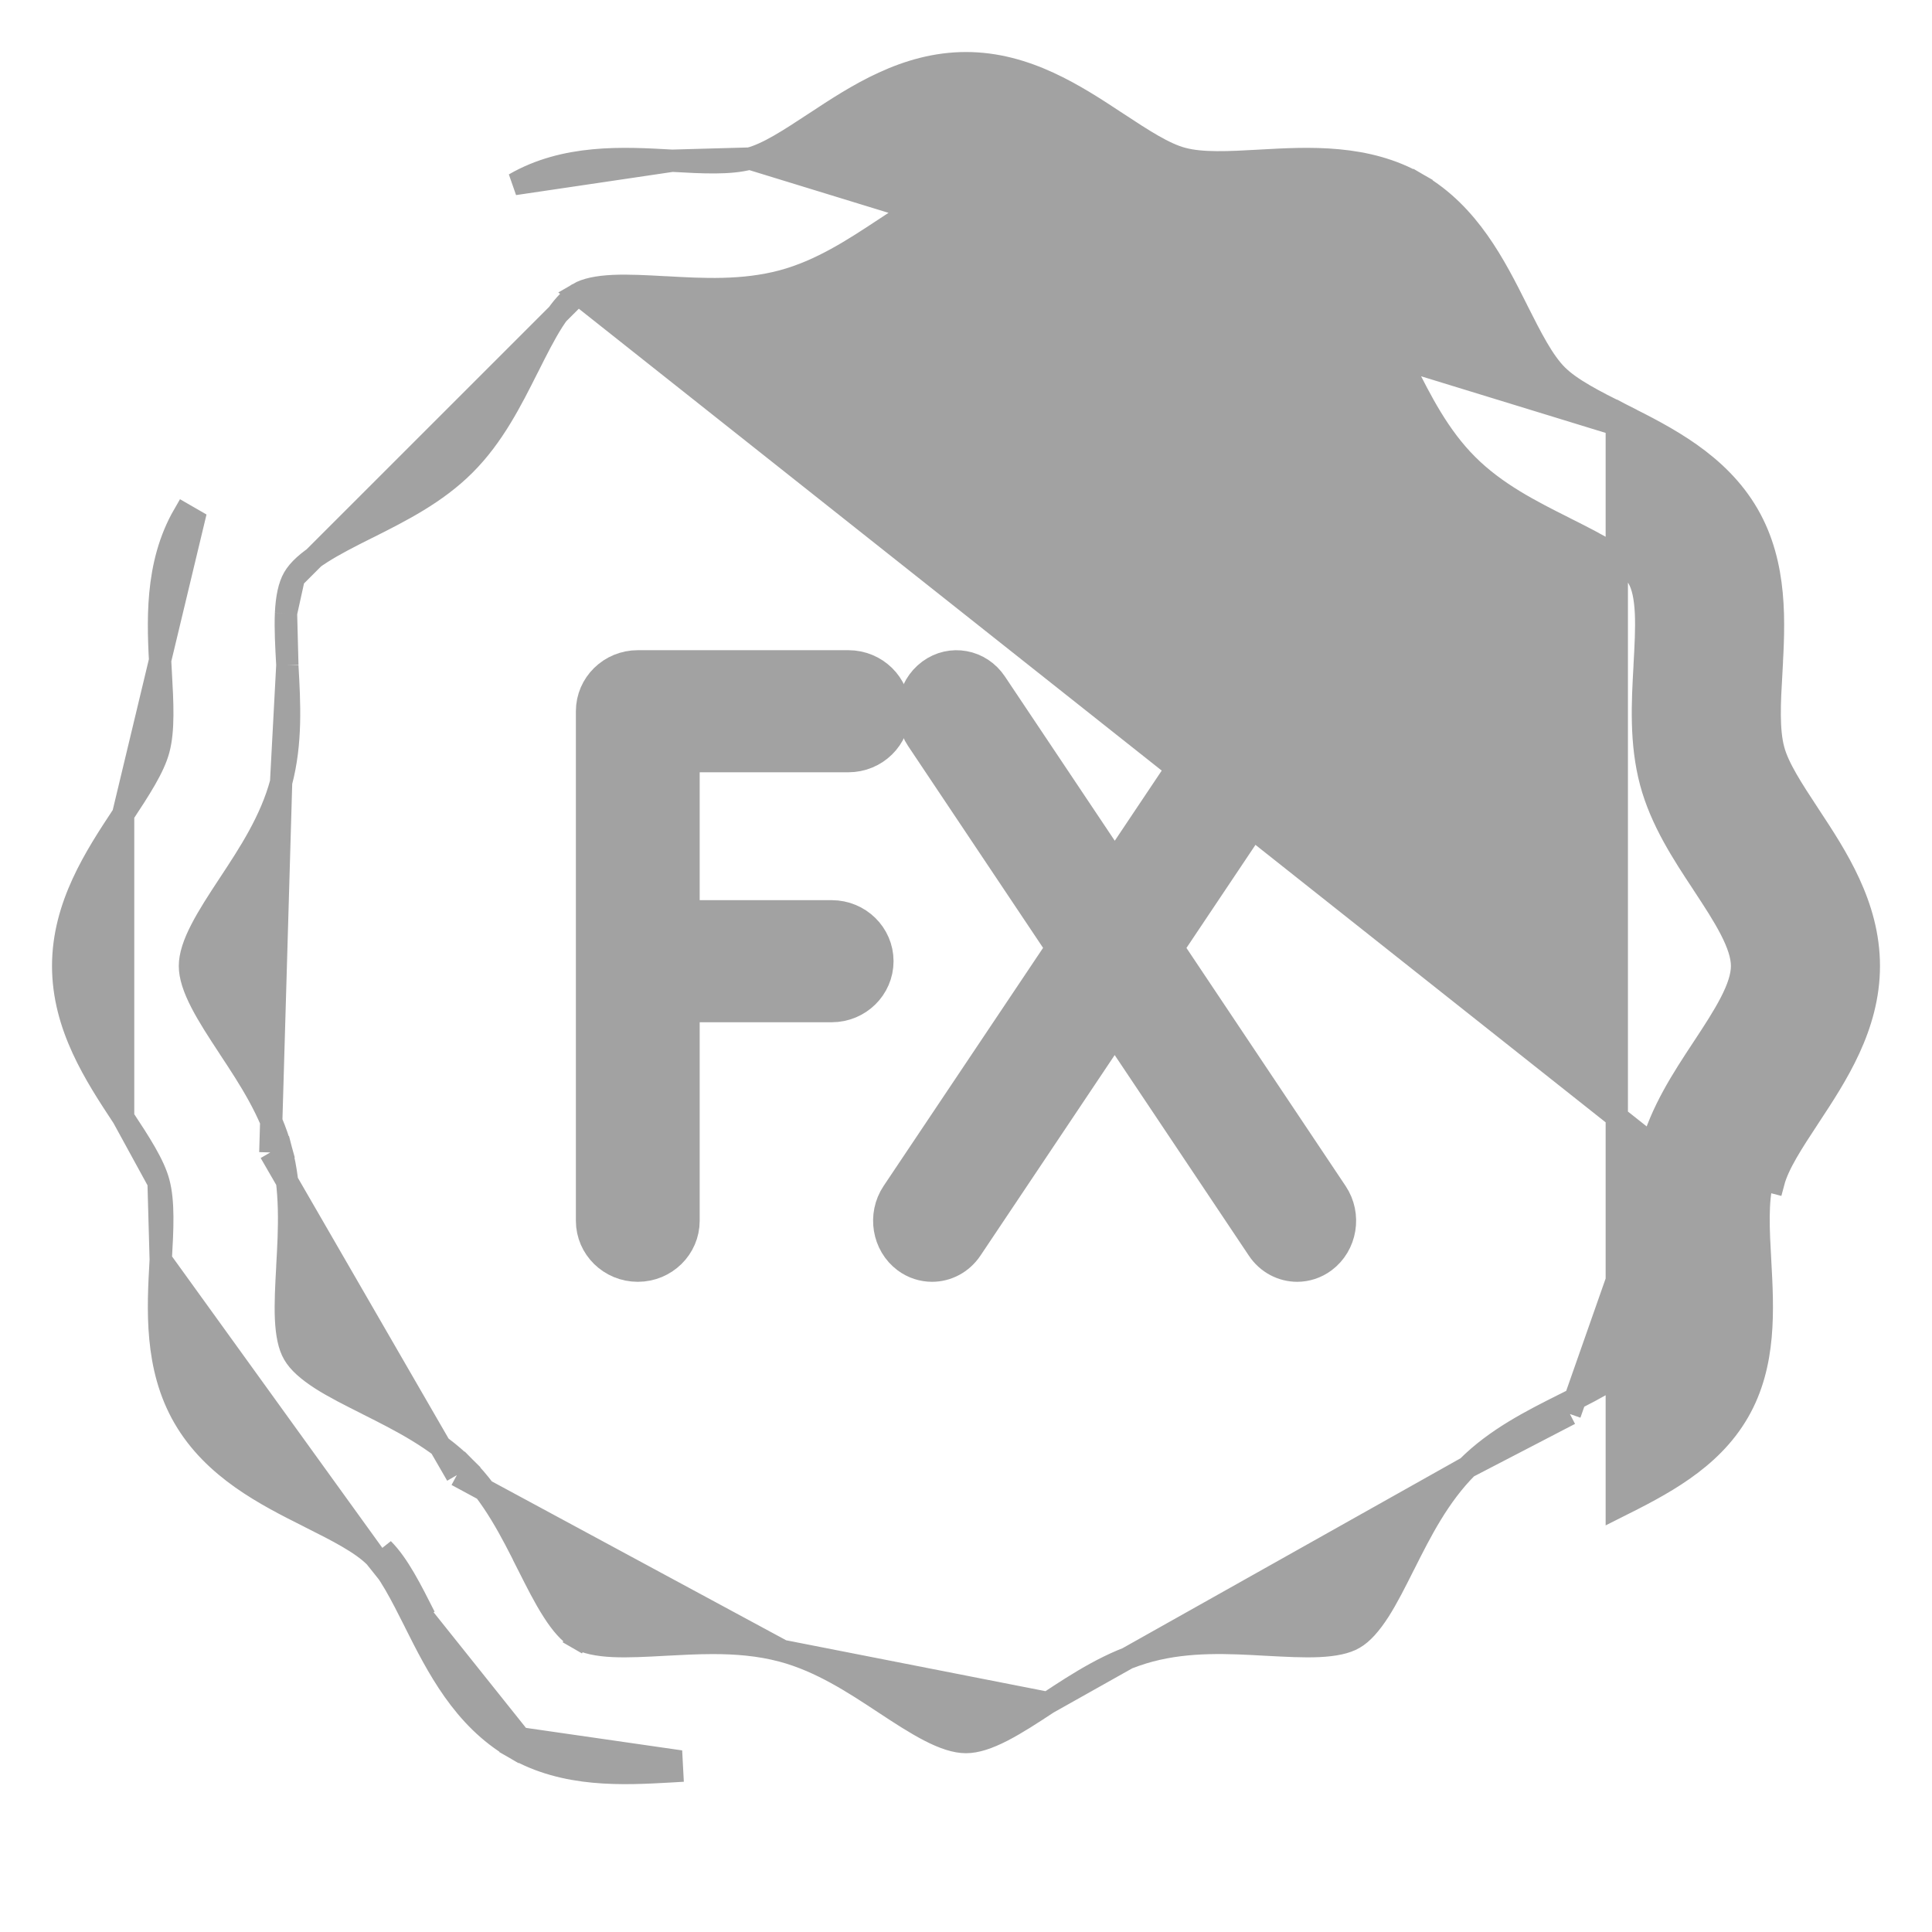 <svg width="26" height="26" viewBox="0 0 26 26" fill="none" xmlns="http://www.w3.org/2000/svg">
<path d="M11.417 9H8.583C8.261 9 8 9.256 8 9.571V16.429C8 16.744 8.261 17 8.583 17C8.905 17 9.166 16.744 9.166 16.429V13.507H11.192C11.514 13.507 11.775 13.251 11.775 12.935C11.775 12.62 11.514 12.364 11.192 12.364H9.166V10.143H11.417C11.739 10.143 12 9.887 12 9.571C12 9.256 11.739 9 11.417 9Z" fill="#A2A2A2" stroke="#A2A2A2" stroke-width="0.5"/>
<path d="M15.666 12.757L17.578 9.901C17.751 9.643 17.692 9.286 17.447 9.104C17.202 8.923 16.863 8.984 16.69 9.242L15.002 11.764L13.316 9.243C13.144 8.985 12.805 8.923 12.56 9.104C12.314 9.286 12.255 9.642 12.428 9.9L14.338 12.756L12.099 16.099C11.926 16.358 11.985 16.714 12.23 16.896C12.325 16.966 12.435 17 12.543 17C12.713 17 12.881 16.916 12.987 16.758L15.001 13.749L17.013 16.757C17.118 16.916 17.287 17 17.457 17C17.565 17 17.674 16.966 17.769 16.896C18.015 16.714 18.074 16.358 17.901 16.1L15.666 12.757Z" fill="#A2A2A2" stroke="#A2A2A2" stroke-width="0.5"/>
<path d="M21.758 5.715L21.826 5.581L21.841 5.589C22.421 5.88 23.124 6.234 23.523 6.923C23.917 7.604 23.874 8.385 23.838 9.028L23.837 9.046L23.687 9.037L23.837 9.046C23.813 9.465 23.795 9.825 23.866 10.089C23.93 10.331 24.119 10.621 24.343 10.961L24.352 10.975C24.713 11.523 25.15 12.186 25.15 13C25.15 13.814 24.713 14.477 24.352 15.025L24.343 15.039L24.343 15.039C24.119 15.379 23.93 15.669 23.866 15.911C23.866 15.911 23.866 15.911 23.866 15.911L23.721 15.873C23.643 16.165 23.664 16.553 23.687 16.963L23.687 16.963C23.723 17.618 23.765 18.36 23.393 19.002C23.017 19.653 22.348 19.989 21.758 20.285L21.758 5.715ZM21.758 5.715L21.826 5.581C21.455 5.395 21.138 5.234 20.952 5.048L20.952 5.048C20.766 4.862 20.606 4.546 20.419 4.175L20.412 4.16C20.12 3.579 19.767 2.876 19.077 2.477L19.002 2.607L19.077 2.477C18.396 2.083 17.615 2.126 16.971 2.162L16.955 2.163C16.535 2.187 16.175 2.205 15.912 2.134L15.912 2.134C15.669 2.07 15.379 1.881 15.039 1.657L15.039 1.657L15.025 1.648C14.477 1.287 13.814 0.85 13 0.85C12.186 0.85 11.523 1.287 10.975 1.648L10.961 1.657L10.961 1.657C10.621 1.881 10.331 2.07 10.089 2.134L21.758 5.715ZM9.046 2.163L9.046 2.163C9.465 2.187 9.825 2.205 10.089 2.134L9.046 2.163ZM9.046 2.163L9.027 2.162C8.384 2.126 7.604 2.083 6.923 2.477L9.046 2.163ZM1.657 10.961L1.657 10.961C1.881 10.621 2.07 10.331 2.134 10.089C2.205 9.825 2.187 9.465 2.163 9.045L2.162 9.028C2.126 8.384 2.083 7.604 2.477 6.923C2.477 6.923 2.477 6.923 2.477 6.923L2.607 6.998L1.657 10.961ZM1.657 10.961L1.648 10.975C1.287 11.523 0.85 12.186 0.85 13C0.85 13.814 1.287 14.477 1.648 15.025L1.657 15.039L1.657 15.039M1.657 10.961L1.657 15.039M1.657 15.039C1.881 15.379 2.07 15.669 2.134 15.911L1.657 15.039ZM2.163 16.954L2.163 16.954C2.187 16.535 2.205 16.175 2.134 15.911L2.163 16.954ZM2.163 16.954L2.162 16.972C2.126 17.615 2.083 18.396 2.477 19.077C2.876 19.766 3.579 20.12 4.159 20.411L4.174 20.419C4.545 20.605 4.862 20.766 5.048 20.952L5.048 20.952M2.163 16.954L5.048 20.952M5.048 20.952C5.234 21.138 5.394 21.454 5.581 21.825L5.588 21.84C5.88 22.421 6.233 23.124 6.923 23.523L6.998 23.393M5.048 20.952L6.998 23.393M6.998 23.393L6.923 23.523C7.604 23.917 8.385 23.874 9.028 23.838L9.045 23.837L9.037 23.687L6.998 23.393ZM22.362 15.51L22.217 15.471C22.355 14.956 22.646 14.514 22.912 14.11L22.918 14.101C23.061 13.884 23.193 13.682 23.291 13.492C23.39 13.301 23.444 13.138 23.444 13C23.444 12.862 23.39 12.7 23.291 12.508C23.193 12.318 23.061 12.116 22.918 11.899L22.912 11.889C22.645 11.485 22.355 11.043 22.217 10.529C22.075 9.997 22.105 9.457 22.133 8.961L22.133 8.951C22.147 8.697 22.16 8.461 22.151 8.254C22.141 8.044 22.109 7.885 22.046 7.778C21.982 7.666 21.857 7.556 21.679 7.441C21.502 7.328 21.288 7.221 21.059 7.106L21.05 7.101C20.61 6.88 20.13 6.639 19.746 6.254L19.852 6.148L19.746 6.254C19.361 5.87 19.12 5.39 18.899 4.95L18.895 4.941C18.78 4.712 18.672 4.498 18.559 4.321C18.445 4.143 18.335 4.019 18.223 3.954C18.115 3.892 17.956 3.859 17.747 3.849C17.539 3.84 17.303 3.853 17.05 3.867C17.05 3.867 17.049 3.867 17.049 3.867L17.042 3.867C16.545 3.895 16.005 3.925 15.471 3.783L15.471 3.783C14.956 3.645 14.514 3.354 14.11 3.088L14.101 3.082C13.884 2.939 13.682 2.807 13.492 2.709C13.301 2.61 13.138 2.556 13 2.556C12.862 2.556 12.7 2.61 12.508 2.709C12.318 2.807 12.116 2.939 11.899 3.082L11.899 3.082L11.89 3.088C11.485 3.355 11.044 3.645 10.529 3.783L10.529 3.783C9.997 3.925 9.457 3.895 8.962 3.867L8.951 3.867L8.951 3.867C8.697 3.853 8.461 3.84 8.254 3.849C8.044 3.859 7.885 3.891 7.778 3.954L22.362 15.51ZM22.362 15.51L22.217 15.471C22.075 16.003 22.105 16.543 22.133 17.039L22.133 17.049C22.147 17.303 22.16 17.539 22.151 17.747C22.141 17.956 22.108 18.115 22.046 18.223C21.981 18.335 21.857 18.445 21.678 18.559C21.502 18.672 21.288 18.78 21.059 18.895L21.127 19.029M22.362 15.51L21.127 19.029M21.127 19.029L21.059 18.895L21.05 18.899C20.61 19.12 20.13 19.361 19.746 19.746L19.746 19.746M21.127 19.029L19.746 19.746M19.746 19.746C19.361 20.131 19.12 20.61 18.899 21.05L18.894 21.059C18.779 21.288 18.672 21.502 18.559 21.679C18.444 21.857 18.334 21.982 18.222 22.046C18.115 22.109 17.956 22.141 17.746 22.151C17.539 22.16 17.303 22.147 17.049 22.133L17.041 22.283L17.049 22.133L17.039 22.133C16.543 22.105 16.003 22.075 15.471 22.217C14.956 22.355 14.515 22.645 14.11 22.912L14.101 22.918L14.101 22.918M19.746 19.746L14.101 22.918M14.101 22.918C13.884 23.061 13.682 23.193 13.492 23.291C13.3 23.39 13.138 23.444 13 23.444C12.862 23.444 12.699 23.39 12.508 23.291C12.318 23.193 12.116 23.061 11.899 22.918L11.89 22.912C11.486 22.646 11.044 22.355 10.529 22.217L10.529 22.217M14.101 22.918L10.529 22.217M10.529 22.217C10.214 22.133 9.899 22.11 9.593 22.11C9.375 22.11 9.159 22.122 8.951 22.133L8.95 22.133C8.697 22.147 8.461 22.16 8.253 22.151C8.044 22.141 7.885 22.108 7.777 22.046L7.702 22.176L7.777 22.046C7.665 21.982 7.555 21.857 7.441 21.678C7.328 21.502 7.22 21.288 7.105 21.059L6.971 21.127L7.105 21.059L7.101 21.05C6.88 20.61 6.639 20.13 6.254 19.746L6.148 19.852M10.529 22.217L6.148 19.852M6.148 19.852L6.254 19.746C5.87 19.361 5.39 19.12 4.95 18.899L4.941 18.894C4.712 18.779 4.498 18.672 4.321 18.559C4.143 18.444 4.018 18.334 3.954 18.222C3.891 18.115 3.859 17.956 3.849 17.746C3.84 17.539 3.853 17.303 3.867 17.049L3.867 17.039C3.895 16.543 3.925 16.003 3.783 15.471L3.638 15.509M6.148 19.852L3.638 15.509M3.638 15.509L3.783 15.471C3.645 14.957 3.355 14.515 3.088 14.111L3.082 14.101C2.939 13.884 2.807 13.682 2.709 13.492C2.61 13.3 2.556 13.138 2.556 13C2.556 12.862 2.61 12.699 2.709 12.508C2.807 12.318 2.939 12.116 3.082 11.899L3.088 11.89C3.354 11.486 3.645 11.044 3.783 10.529L3.783 10.529M3.638 15.509L3.783 10.529M3.783 10.529C3.925 9.996 3.895 9.457 3.867 8.961L3.867 8.95M3.783 10.529L3.867 8.95M3.867 8.95C3.853 8.697 3.84 8.461 3.849 8.253M3.867 8.95L3.849 8.253M3.954 7.777C4.019 7.665 4.143 7.555 4.322 7.441C4.498 7.328 4.712 7.22 4.941 7.105L4.941 7.105L4.95 7.101C5.39 6.88 5.87 6.639 6.254 6.254L6.254 6.254C6.639 5.87 6.88 5.39 7.101 4.95L7.106 4.941L7.106 4.941C7.221 4.712 7.328 4.498 7.441 4.321C7.556 4.143 7.666 4.018 7.778 3.954L3.954 7.777ZM3.954 7.777C3.892 7.885 3.859 8.044 3.849 8.253M3.954 7.777L3.849 8.253M5.715 21.757C5.532 21.395 5.361 21.053 5.154 20.846L5.715 21.757ZM5.715 21.757L5.715 21.758L5.715 21.757Z" fill="#A2A2A2" stroke="#A2A2A2" stroke-width="0.3"/>
</svg>
